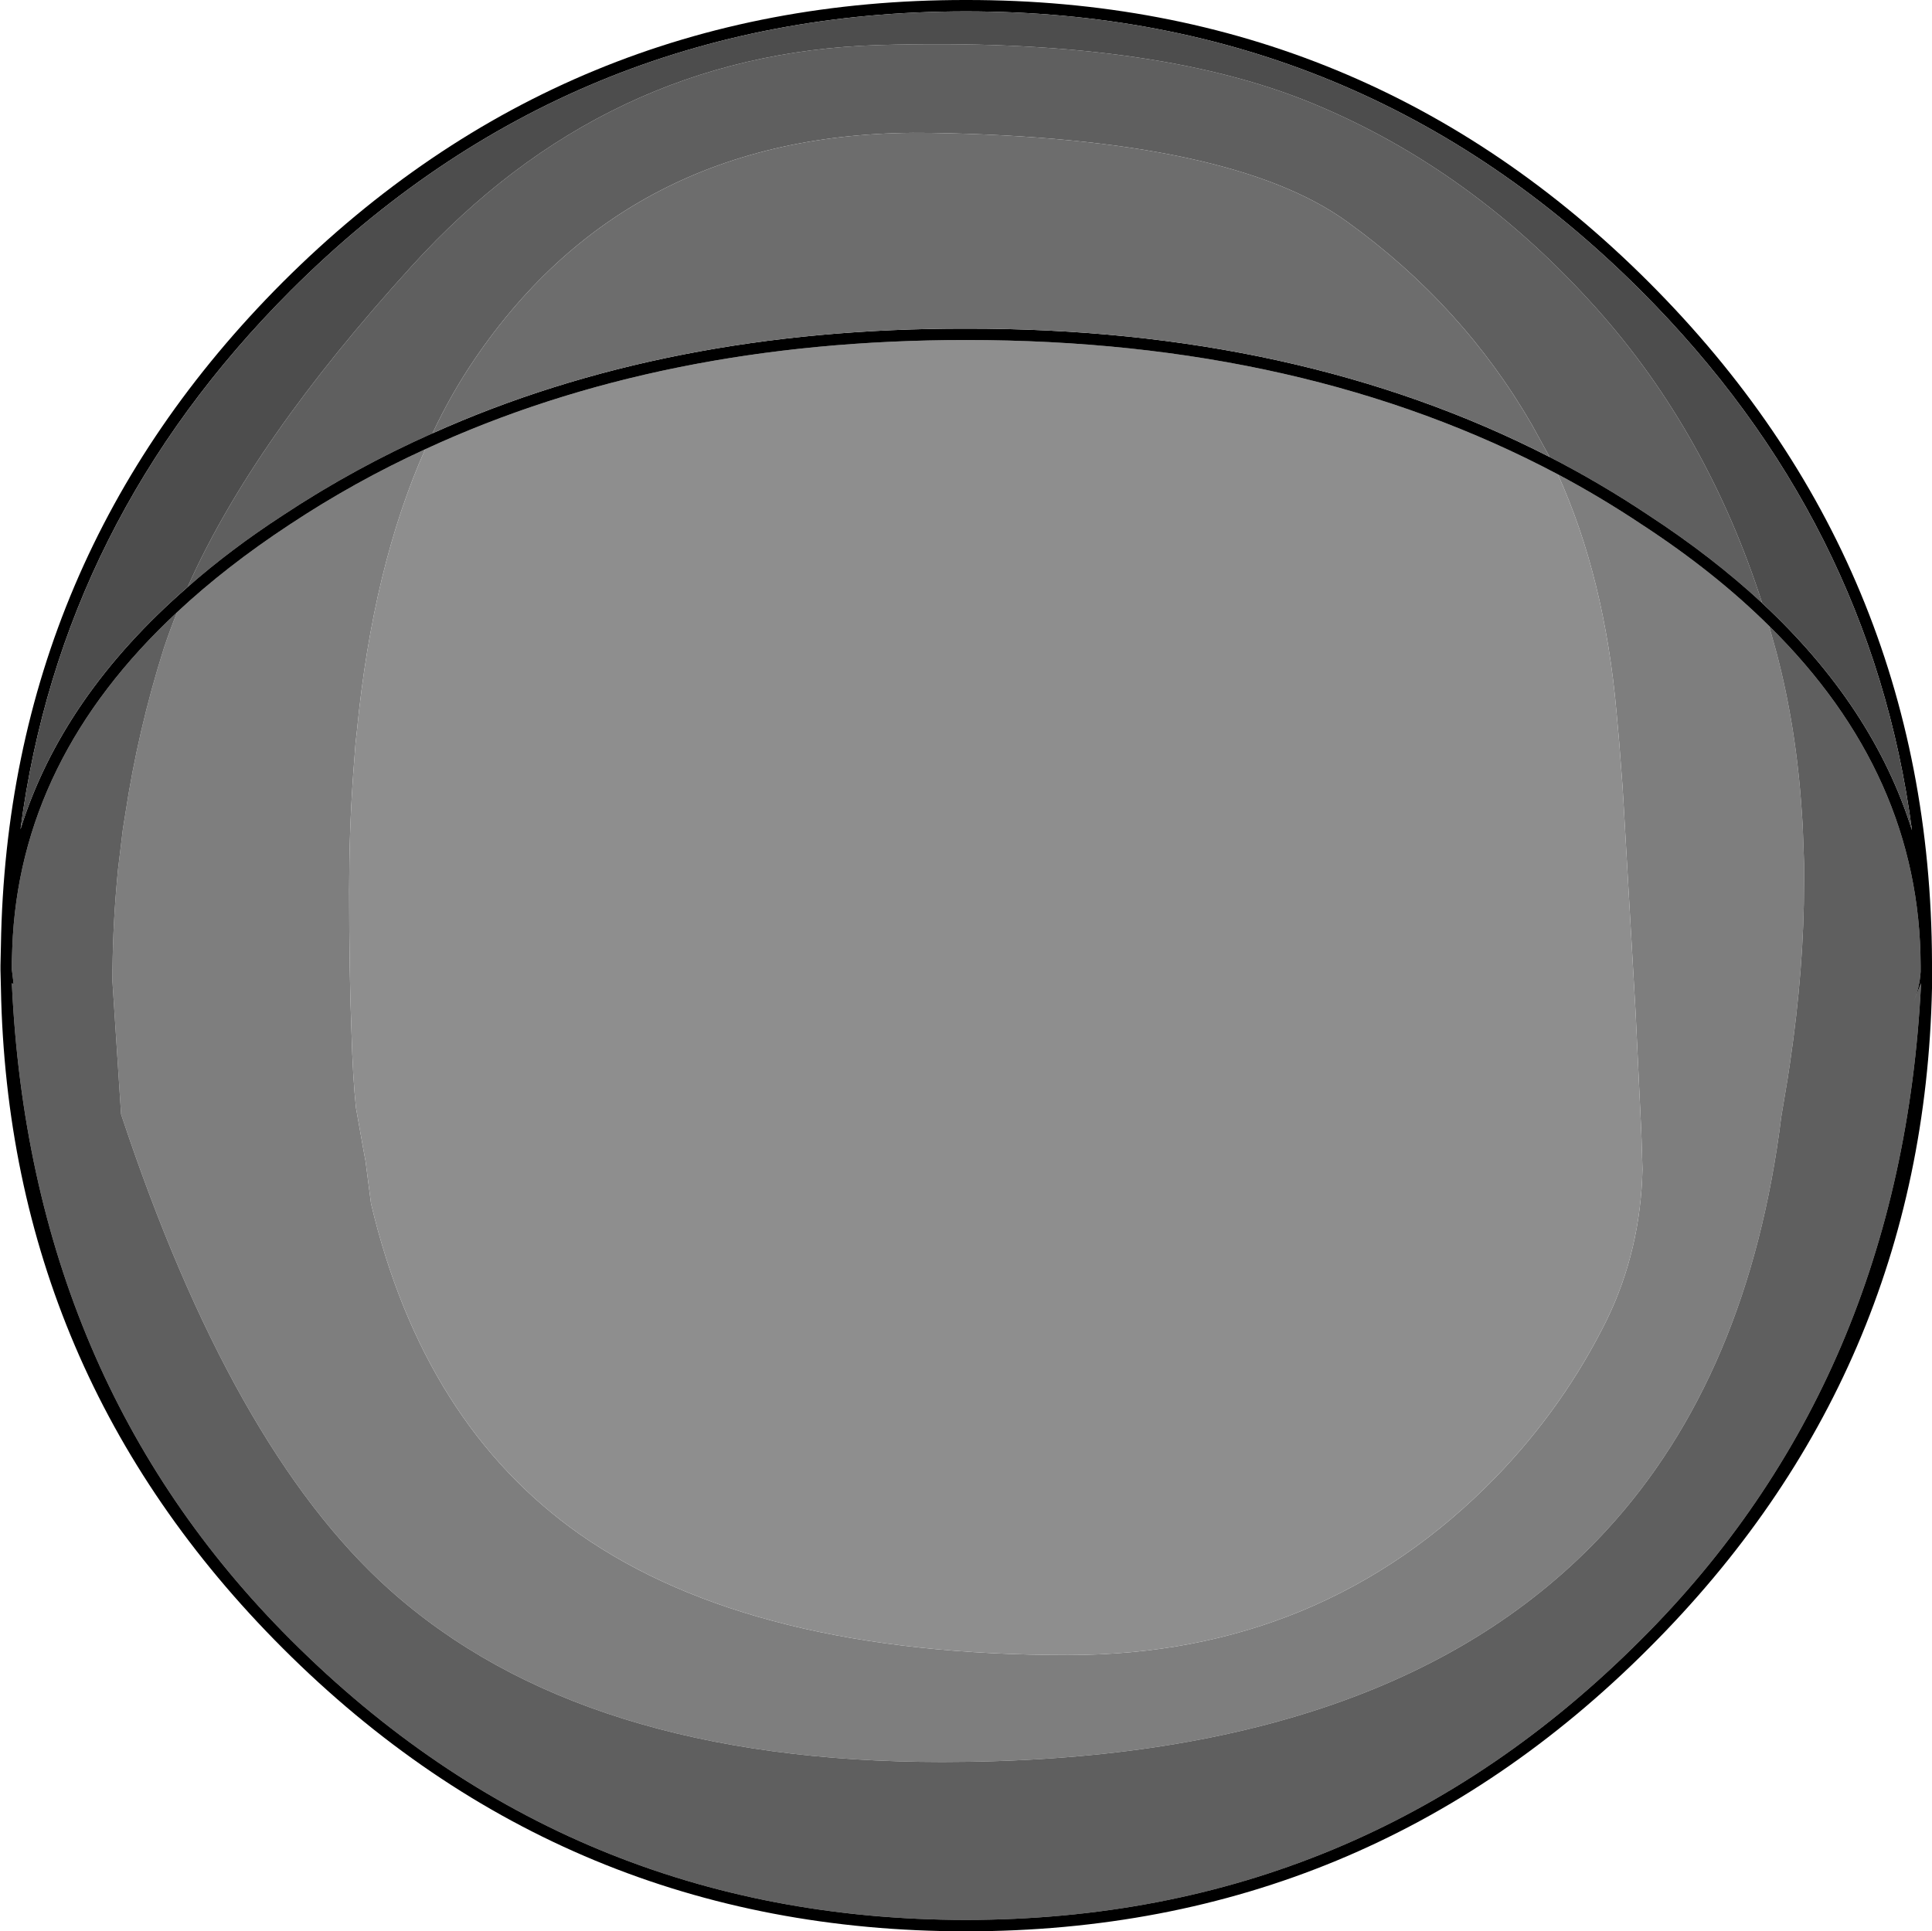 <?xml version="1.0" encoding="UTF-8" standalone="no"?>
<svg xmlns:ffdec="https://www.free-decompiler.com/flash" xmlns:xlink="http://www.w3.org/1999/xlink" ffdec:objectType="shape" height="212.15px" width="212.2px" xmlns="http://www.w3.org/2000/svg">
  <g transform="matrix(1.0, 0.0, 0.0, 1.0, 0.05, 0.0)">
    <path d="M194.25 68.75 L195.05 71.6 Q197.25 79.9 197.85 89.2 L197.95 90.7 198.1 94.8 198.1 96.9 Q198.1 106.35 196.55 116.8 L196.3 118.45 195.6 122.65 Q192.05 151.15 176.3 168.2 152.9 193.55 103.45 193.55 63.8 193.55 42.65 174.55 25.4 159.05 13.25 122.4 L12.3 107.8 Q12.3 102.5 12.75 97.3 L12.9 95.6 13.45 91.05 13.7 89.5 Q15.1 80.2 17.95 71.2 18.6 69.25 19.4 67.25 24.8 62.2 31.8 57.6 38.9 52.9 46.65 49.35 40.9 62.25 39.15 80.3 L39.0 81.65 38.75 84.95 38.7 85.7 Q38.3 91.5 38.3 97.8 38.3 106.95 38.55 113.2 38.7 118.45 39.05 121.7 L39.85 126.2 40.1 127.55 40.7 132.2 Q46.45 156.45 63.65 168.55 82.6 181.8 117.25 181.8 145.2 181.8 164.2 162.3 171.75 154.5 176.45 144.95 180.15 137.3 180.35 128.45 L180.25 125.2 180.2 123.9 179.6 111.3 178.25 87.85 178.15 86.25 177.9 82.95 177.8 81.6 177.5 78.25 Q176.2 63.45 171.05 52.1 175.75 54.6 180.25 57.6 188.3 62.85 194.25 68.75" fill="#7e7e7e" fill-rule="evenodd" stroke="none"/>
    <path d="M19.4 67.25 Q18.6 69.25 17.95 71.2 15.1 80.2 13.7 89.5 L13.45 91.05 12.9 95.6 12.75 97.3 Q12.3 102.5 12.3 107.8 L13.25 122.4 Q25.4 159.05 42.65 174.55 63.8 193.55 103.45 193.55 152.9 193.55 176.3 168.2 192.05 151.15 195.6 122.65 L196.3 118.45 196.55 116.8 Q198.1 106.35 198.1 96.9 L198.1 94.8 197.95 90.7 197.85 89.2 Q197.25 79.9 195.05 71.6 L194.25 68.75 Q210.85 85.1 210.9 106.05 L210.9 106.25 210.9 106.75 Q210.8 108.4 210.15 110.0 L210.95 108.0 Q208.8 151.6 180.15 180.15 149.5 210.85 106.05 210.9 62.6 210.85 31.9 180.15 3.25 151.55 1.25 108.0 L1.45 108.1 1.25 106.5 1.25 105.65 1.3 104.1 Q2.05 83.4 19.4 67.25 M193.5 66.25 Q188.0 61.15 180.95 56.55 175.7 53.05 170.15 50.2 L168.2 46.65 Q160.6 33.5 147.9 24.35 135.2 15.15 102.25 14.6 69.3 14.05 52.05 39.5 49.5 43.25 47.45 47.6 38.9 51.4 31.1 56.55 25.25 60.35 20.55 64.5 27.7 48.4 45.2 29.2 66.4 5.85 96.45 4.95 126.45 4.05 144.1 11.35 161.7 18.6 175.45 34.05 187.5 47.6 193.5 66.25" fill="#5f5f5f" fill-rule="evenodd" stroke="none"/>
    <path d="M171.05 52.1 Q176.2 63.45 177.5 78.25 L177.8 81.6 177.9 82.95 178.15 86.25 178.25 87.85 179.6 111.3 180.2 123.9 180.25 125.2 180.35 128.45 Q180.15 137.3 176.45 144.95 171.75 154.5 164.2 162.3 145.2 181.8 117.25 181.8 82.6 181.8 63.65 168.55 46.45 156.45 40.7 132.2 L40.1 127.55 39.85 126.2 39.05 121.7 Q38.7 118.45 38.55 113.2 38.3 106.95 38.3 97.8 38.3 91.5 38.7 85.7 L38.75 84.95 39.0 81.65 39.15 80.3 Q40.9 62.25 46.65 49.35 72.6 37.35 106.05 37.35 143.2 37.35 171.05 52.1" fill="#8e8e8e" fill-rule="evenodd" stroke="none"/>
    <path d="M194.25 68.75 Q188.3 62.85 180.25 57.6 175.75 54.6 171.05 52.1 143.2 37.35 106.05 37.35 72.6 37.35 46.65 49.35 38.9 52.9 31.8 57.6 24.8 62.2 19.4 67.25 2.05 83.4 1.3 104.1 L1.25 105.65 1.25 106.5 1.45 108.1 1.25 108.0 Q3.25 151.55 31.9 180.15 62.6 210.85 106.05 210.9 149.5 210.85 180.15 180.15 208.8 151.6 210.95 108.0 L210.15 110.0 Q210.8 108.4 210.9 106.75 L210.9 106.25 210.9 106.05 Q210.85 85.1 194.25 68.75 M170.15 50.2 Q175.7 53.05 180.95 56.55 188.0 61.15 193.5 66.25 205.7 77.6 209.95 91.2 205.45 57.2 180.15 31.9 149.5 1.25 106.05 1.25 62.6 1.25 31.9 31.9 6.65 57.15 2.2 91.1 6.75 76.5 20.55 64.5 25.25 60.35 31.1 56.55 38.9 51.4 47.45 47.6 73.15 36.05 106.05 36.1 142.55 36.05 170.15 50.2 M212.15 105.65 L212.15 106.55 212.15 108.55 Q211.25 150.9 181.05 181.05 150.0 212.15 106.05 212.15 62.1 212.15 31.0 181.05 0.85 150.9 0.05 108.55 L0.0 106.55 0.0 106.25 0.0 106.05 0.05 103.85 Q0.75 61.3 31.0 31.0 62.1 -0.05 106.05 0.0 150.0 -0.05 181.05 31.0 212.0 61.95 212.15 105.65" fill="#000000" fill-rule="evenodd" stroke="none"/>
    <path d="M20.55 64.5 Q6.75 76.5 2.2 91.1 6.65 57.15 31.9 31.9 62.6 1.25 106.05 1.25 149.5 1.25 180.15 31.9 205.45 57.2 209.95 91.2 205.7 77.6 193.5 66.25 187.5 47.6 175.45 34.05 161.7 18.6 144.1 11.35 126.45 4.05 96.45 4.95 66.4 5.85 45.2 29.2 27.7 48.4 20.55 64.5" fill="#4d4d4d" fill-rule="evenodd" stroke="none"/>
    <path d="M170.15 50.2 Q142.55 36.05 106.05 36.1 73.15 36.05 47.45 47.6 49.5 43.25 52.05 39.5 69.3 14.05 102.25 14.6 135.2 15.15 147.9 24.35 160.6 33.5 168.2 46.65 L170.15 50.2" fill="#6d6d6d" fill-rule="evenodd" stroke="none"/>
  </g>
</svg>
